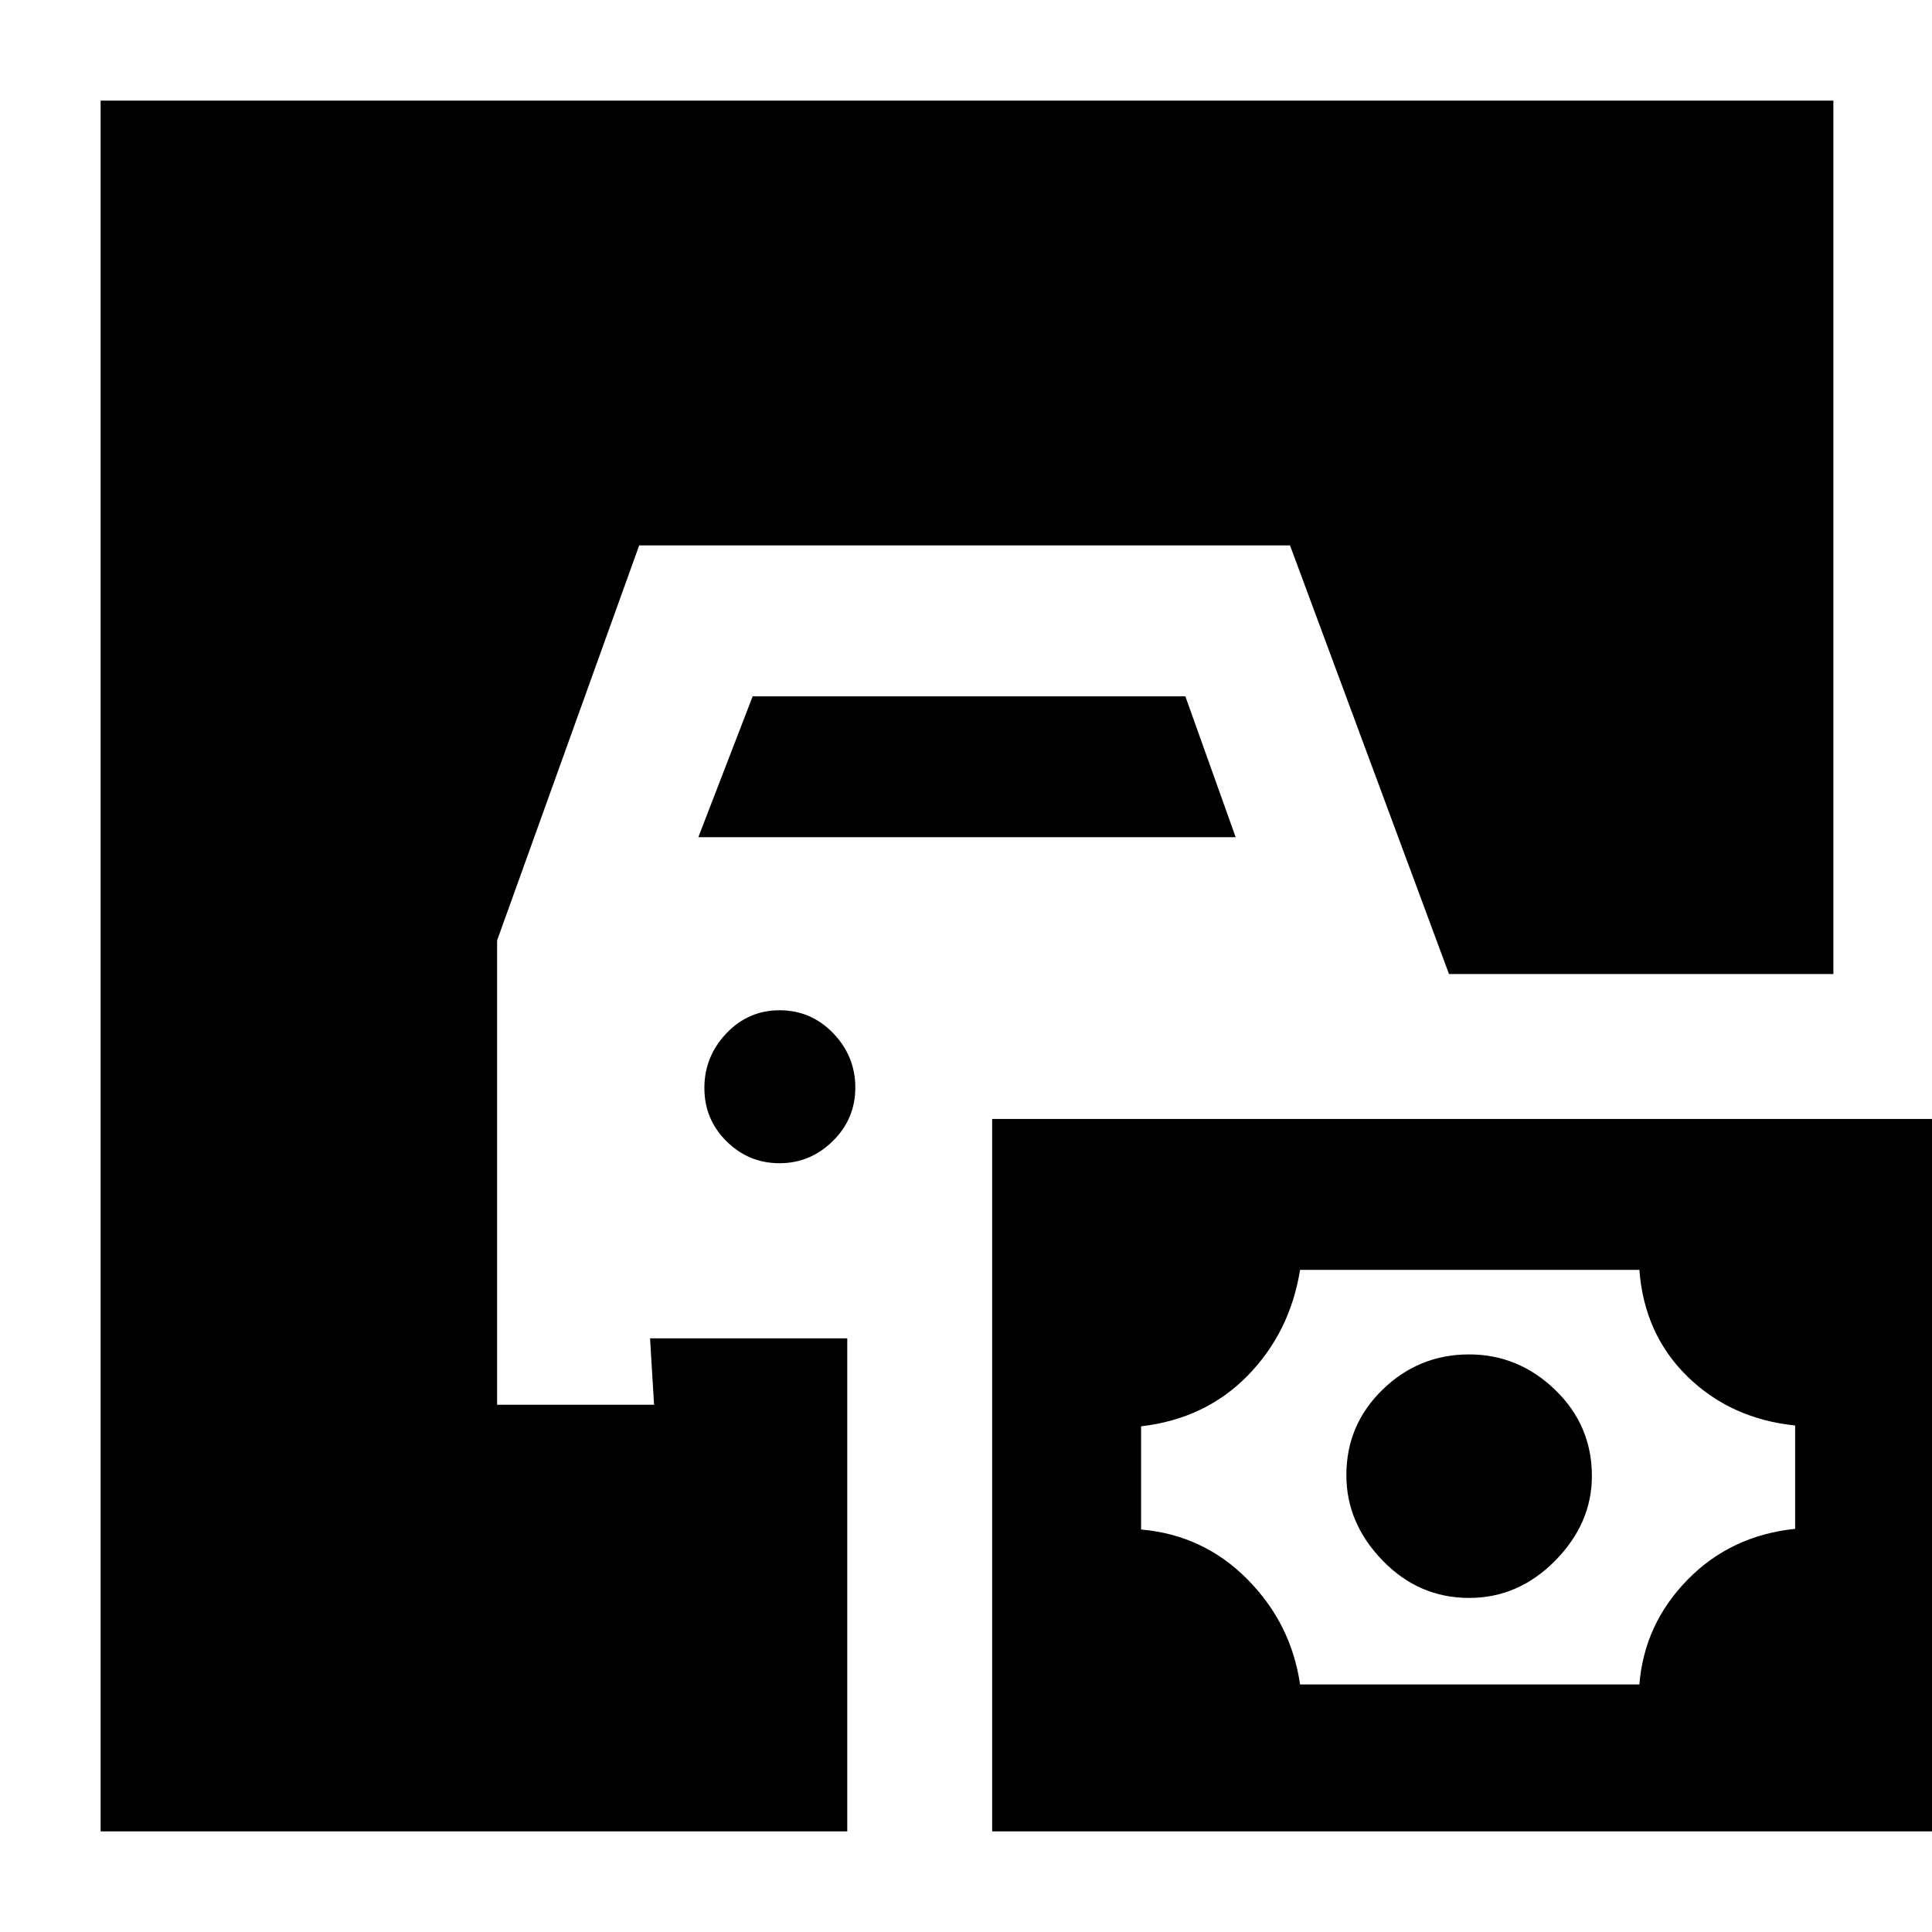 <svg xmlns="http://www.w3.org/2000/svg" height="20" viewBox="0 -960 960 960" width="20"><path d="M50-50v-860h861v434H720l-79-213H317.61L247-492.69V-262h78l-2-33h98v245H50Zm443 0v-354h473v354H493Zm153-73h168.6q2.4-30 23.9-52t53.5-25.33v-51.34Q860-255 838.5-276t-23.9-53H646q-5 31-26 52.5t-53 25.23V-200q30.95 2.7 52.76 24.68Q641.58-153.33 646-123Zm84-43q-25 0-43-18.58-18-18.59-18-42.42 0-25 18-42.5t43-17.5q24.5 0 42.75 17.62t18.25 42.8q0 23.58-18.25 42.08T730-166ZM387.32-382q-15.3 0-26.31-10.9Q350-403.81 350-419.4q0-15.6 10.9-27.1 10.91-11.5 26.5-11.5 15.6 0 26.6 11.39 11 11.4 11 27 0 15.59-11.19 26.6Q402.61-382 387.32-382ZM347-544l27-70h215l25 70H347Z"/></svg>